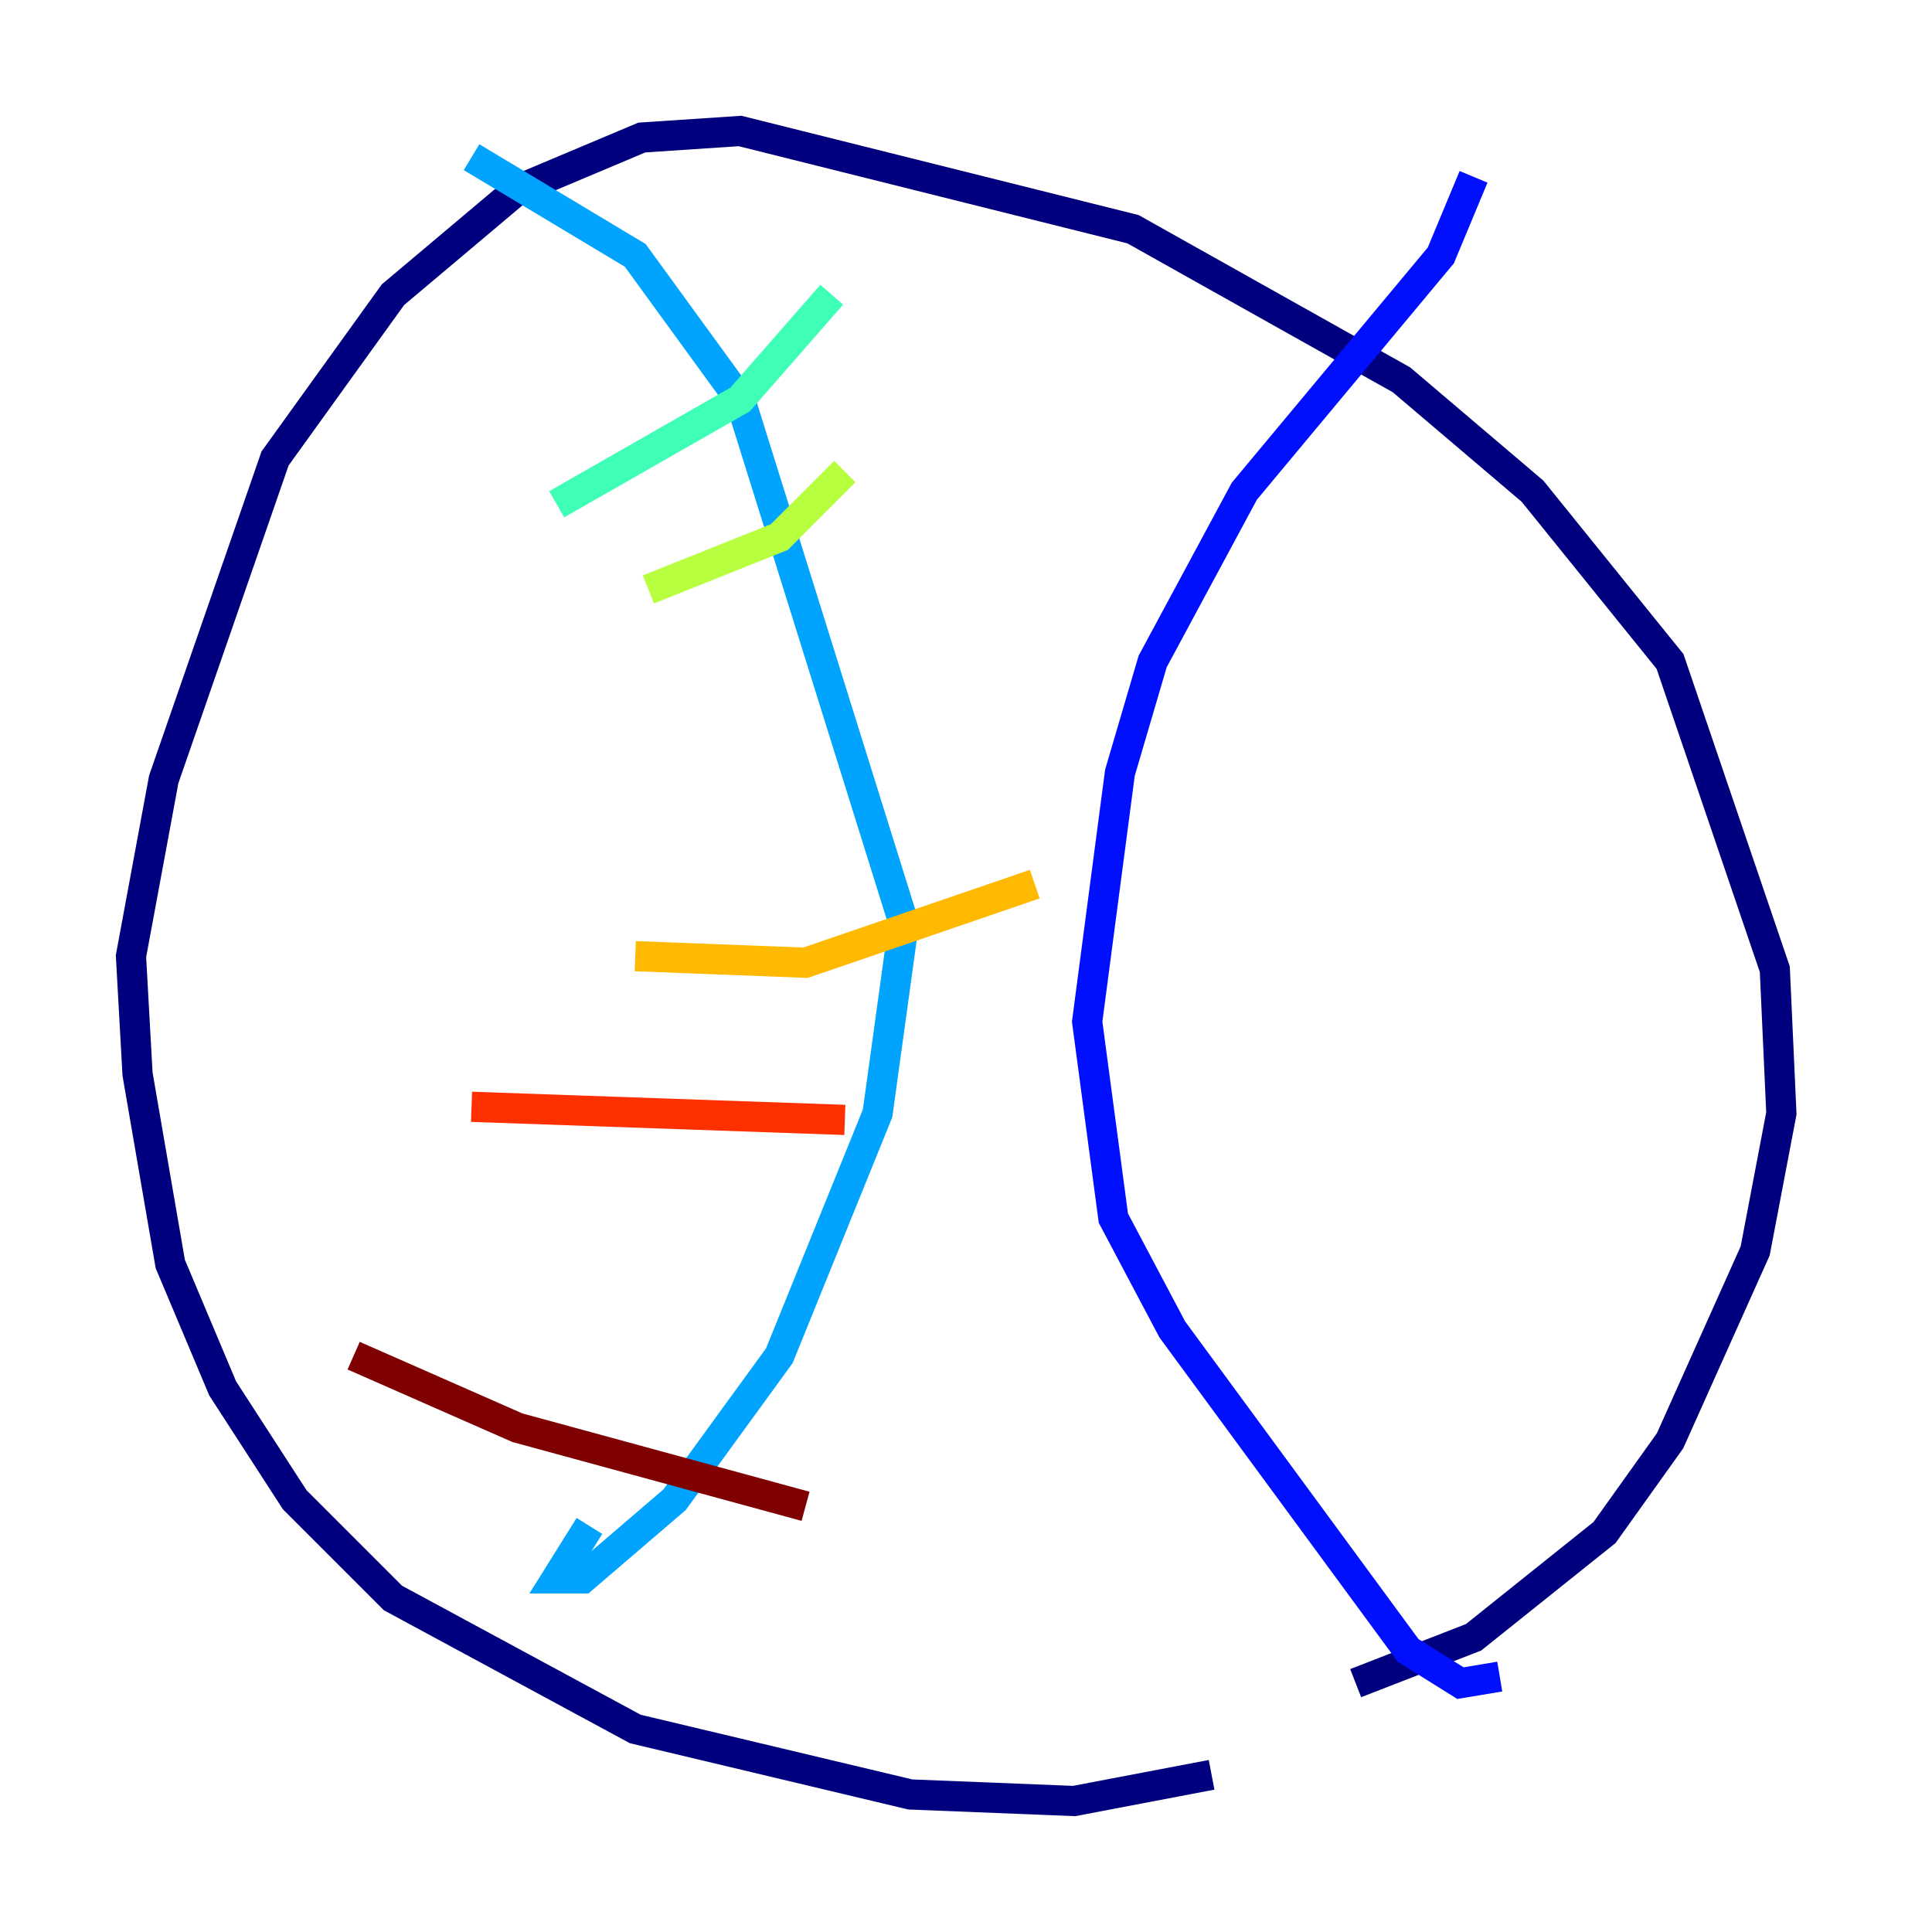 <?xml version="1.0" encoding="utf-8" ?>
<svg baseProfile="tiny" height="128" version="1.2" viewBox="0,0,128,128" width="128" xmlns="http://www.w3.org/2000/svg" xmlns:ev="http://www.w3.org/2001/xml-events" xmlns:xlink="http://www.w3.org/1999/xlink"><defs /><polyline fill="none" points="89.817,111.512 97.627,108.475 106.305,101.532 110.644,95.458 116.285,82.875 118.02,73.763 117.586,64.217 110.644,43.824 101.532,32.542 92.854,25.166 75.064,15.186 49.031,8.678 42.522,9.112 34.278,12.583 26.034,19.525 18.224,30.373 10.848,51.634 8.678,63.349 9.112,71.159 11.281,83.742 14.752,91.986 19.525,99.363 26.034,105.871 42.088,114.549 60.312,118.888 71.159,119.322 80.271,117.586" stroke="#00007f" stroke-width="2" /><polyline fill="none" points="99.363,111.078 96.759,111.512 93.288,109.342 77.668,88.081 73.763,80.705 72.027,67.688 74.197,51.2 76.366,43.824 82.441,32.542 95.458,16.922 97.627,11.715" stroke="#0010ff" stroke-width="2" /><polyline fill="none" points="39.051,101.098 36.881,104.57 38.617,104.57 44.691,99.363 51.634,89.817 58.142,73.763 59.878,61.18 49.031,26.468 42.088,16.922 31.241,10.414" stroke="#00a4ff" stroke-width="2" /><polyline fill="none" points="55.105,19.525 49.031,26.468 36.881,33.41" stroke="#3fffb7" stroke-width="2" /><polyline fill="none" points="55.973,31.241 51.634,35.58 42.956,39.051" stroke="#b7ff3f" stroke-width="2" /><polyline fill="none" points="68.556,58.576 53.37,63.783 42.088,63.349" stroke="#ffb900" stroke-width="2" /><polyline fill="none" points="55.973,74.197 31.241,73.329" stroke="#ff3000" stroke-width="2" /><polyline fill="none" points="53.37,99.797 34.278,94.59 23.43,89.817" stroke="#7f0000" stroke-width="2" /></svg>
